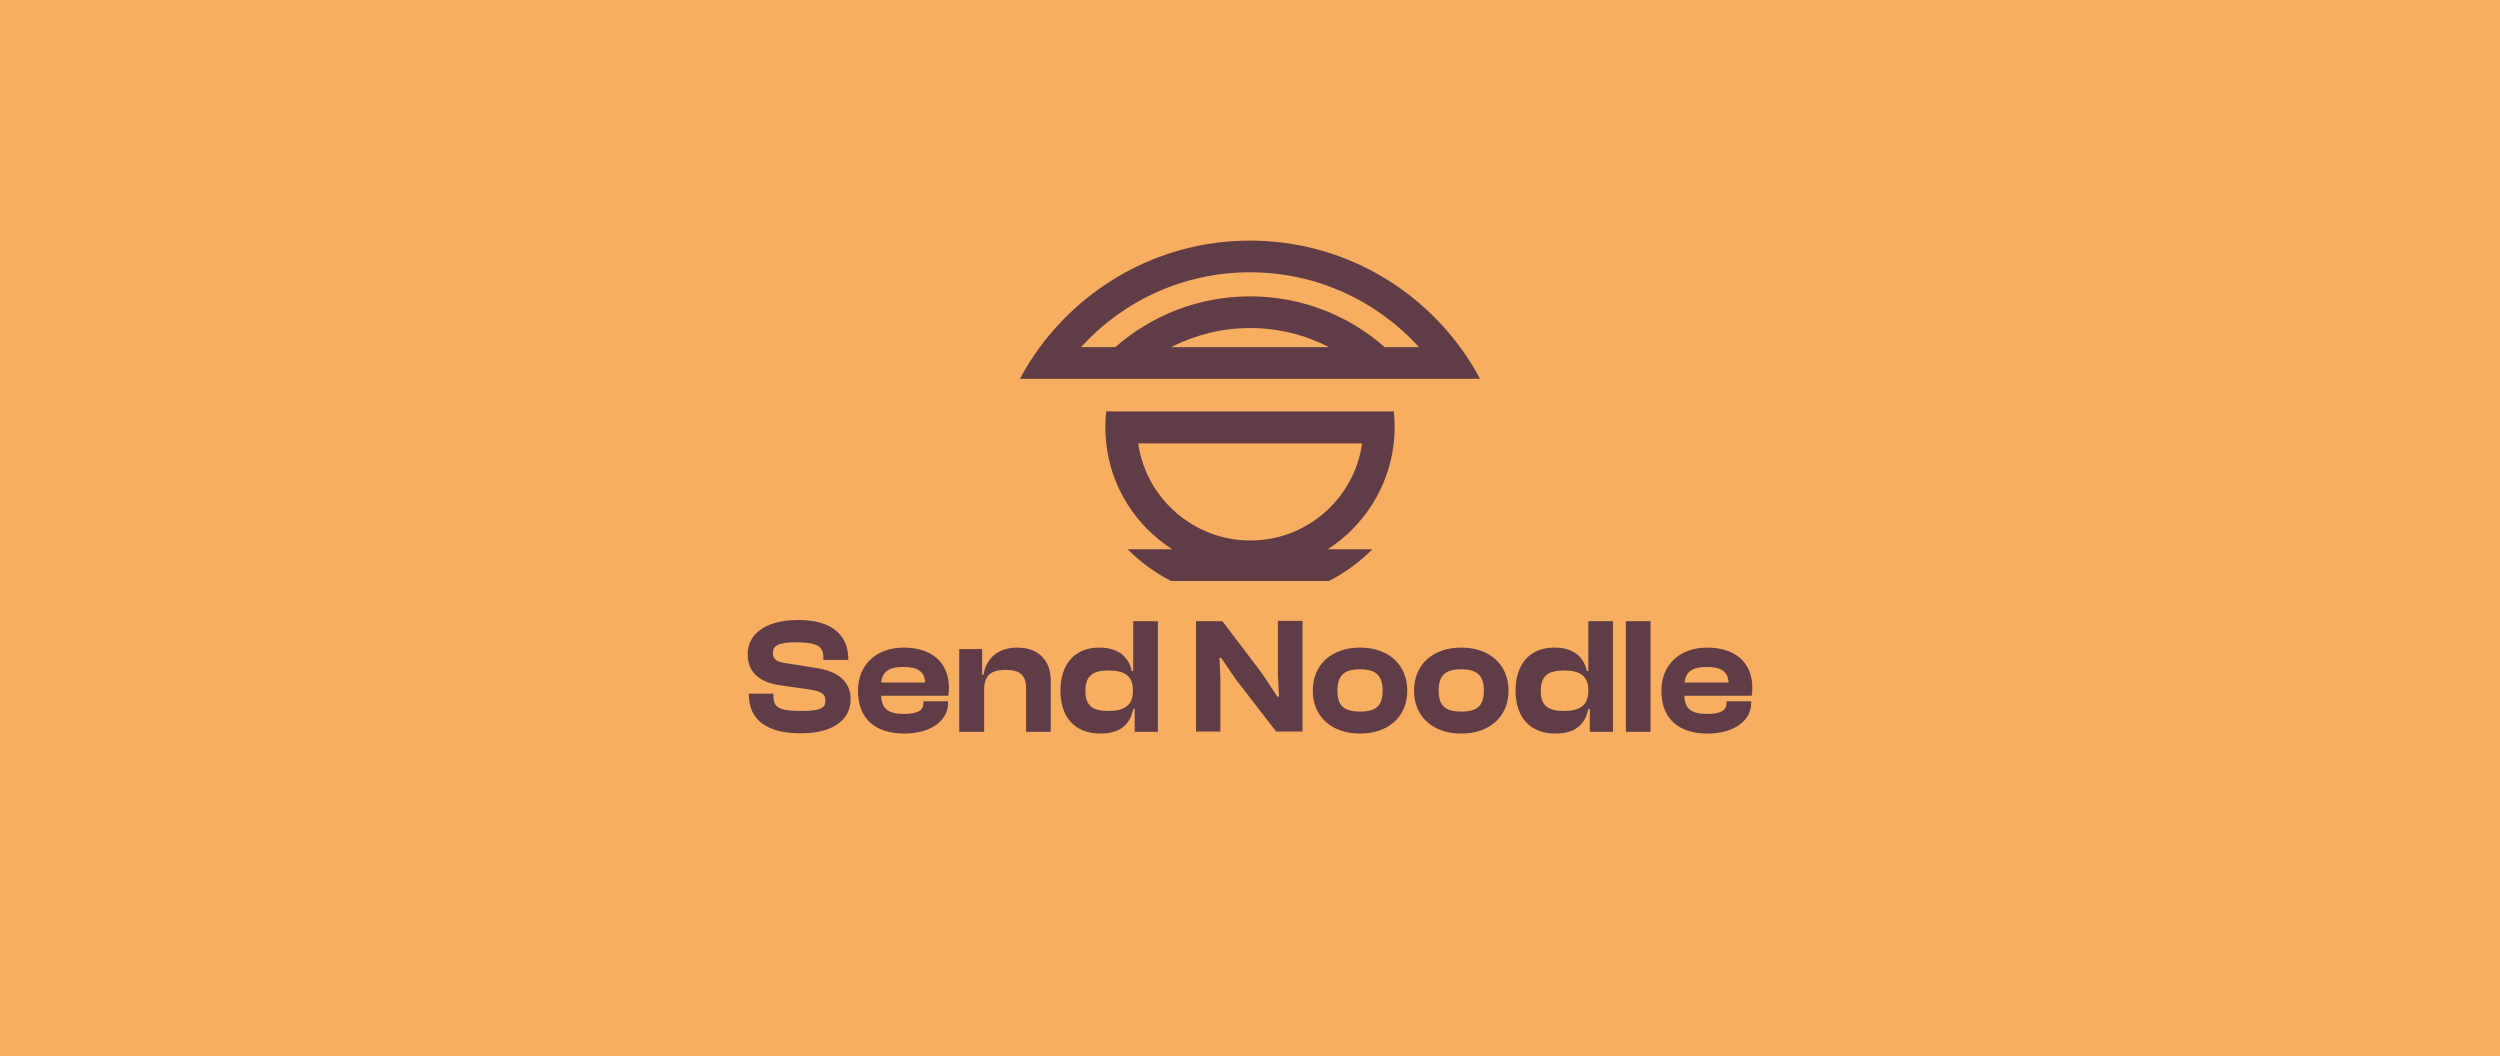 <?xml version="1.0" encoding="utf-8"?>
<!-- Generator: Adobe Illustrator 27.0.1, SVG Export Plug-In . SVG Version: 6.00 Build 0)  -->
<svg version="1.1" xmlns="http://www.w3.org/2000/svg" xmlns:xlink="http://www.w3.org/1999/xlink" x="0px" y="0px"
	 viewBox="0 0 852 360" style="enable-background:new 0 0 852 360;" xml:space="preserve">
<style type="text/css">
	.st0{fill:#F8AE60;}
	.st1{fill-rule:evenodd;clip-rule:evenodd;fill:#603C46;}
	.st2{fill:#603C46;}
</style>
<g id="back">
	<rect class="st0" width="852" height="360"/>
</g>
<g id="Calque_2">
	<g>
		<g id="XMLID_00000047020532018873897820000015411659987968442558_">
			<path class="st1" d="M387.9,151.1h76.3c-2.6,18.7-18.7,33.1-38.1,33.1S390.5,169.7,387.9,151.1z M377,140.2h10.9h76.3H475
				c0.2,1.8,0.3,3.6,0.3,5.4s-0.1,3.6-0.3,5.4c-1.7,15.2-10.3,28.3-22.5,36.2h15.2c-4.3,4.3-9.3,8-14.8,10.8h-53.8
				c-5.5-2.8-10.5-6.5-14.8-10.8h15.2c-12.3-7.9-20.9-21-22.5-36.2c-0.2-1.8-0.3-3.6-0.3-5.4S376.8,142,377,140.2z"/>
			<path class="st1" d="M399.1,118.3c8.1-4.1,17.2-6.5,26.9-6.5s18.8,2.3,26.9,6.5H399.1z M368.4,118.3h11.7
				c12.3-10.8,28.4-17.3,45.9-17.3s33.7,6.5,45.9,17.3h11.7c-14.3-15.7-34.8-25.5-57.6-25.5S382.7,102.6,368.4,118.3z M347.6,129.1
				h12.5h9.9h14.3h15.2h53h15.2h14.3h9.9h12.5c-2-3.8-4.3-7.4-6.8-10.8c-16.2-22-42.2-36.3-71.6-36.3c-29.3,0-55.4,14.3-71.6,36.3
				C351.9,121.7,349.6,125.3,347.6,129.1z"/>
		</g>
	</g>
	<g>
		<path class="st2" d="M255.2,236.7v-0.3h8.4v1c0,3.5,1.7,4.9,9.4,4.9c6.7,0,8.3-1,8.3-3.5c0-2.3-1.3-3.1-5.2-3.8l-10.6-1.5
			c-6.7-1.1-10.7-4.4-10.7-10.6c0-5.7,4.6-11.6,17.3-11.6c11.6,0,17,5.3,17,13.3v0.3h-8.5V224c0-3.6-1.9-5.1-9.3-5.1
			c-6.1,0-7.9,1.2-7.9,3.6c0,2.2,1.2,3,4.4,3.5l10.6,1.7c8.4,1.3,11.5,5.5,11.5,10.6c0,6.1-4.8,11.6-16.8,11.6
			C261.6,250,255.2,245.5,255.2,236.7z"/>
		<path class="st2" d="M292.4,235.4c0-9,6.4-14.7,15.6-14.7c9.2,0,15.4,4.8,15.4,13.7c0,1-0.1,1.7-0.2,2.7h-22.9
			c0.2,4.3,2.2,6.2,7.7,6.2c5,0,6.7-1.3,6.7-3.7V239h8.4v0.6c0,6.1-6,10.4-14.9,10.4C298.8,250,292.4,245.4,292.4,235.4z
			 M300.3,232.6h15c-0.2-3.7-2.5-5.3-7.4-5.3C302.8,227.3,300.7,229,300.3,232.6z"/>
		<path class="st2" d="M326.9,249.4v-28.2h7.8v8.7h0.5c0.7-4.7,4.1-9.2,11.5-9.2c7.7,0,11.4,4.9,11.4,11.2v17.5h-8.4v-14.7
			c0-4.5-1.9-6.4-7-6.4c-5.3,0-7.3,2.1-7.3,6.9v14.2H326.9z"/>
		<path class="st2" d="M361.4,235.4c0-9,4.8-14.7,13.2-14.7c6.7,0,10.1,3.3,11.1,8h0.5v-17h8.4v37.7h-7.9v-7.8h-0.5
			c-1.1,5.6-4.8,8.4-11.2,8.4C366.2,250,361.4,244.3,361.4,235.4z M377.8,242.3c5.3,0,8.3-1.9,8.3-6.7v-0.4c0-4.9-2.9-6.7-8.3-6.7
			s-7.9,1.8-7.9,7C369.9,240.5,372.4,242.3,377.8,242.3z"/>
		<path class="st2" d="M407.6,249.4v-37.7h9l13.5,17.8l5.2,7.9h0.6l-0.4-7.6v-18.2h8.4v37.7h-9l-13.9-18l-4.8-7.1h-0.6l0.3,6.9v18.2
			H407.6z"/>
		<path class="st2" d="M447.4,235.4c0-9,6.5-14.7,16.1-14.7s16.1,5.7,16.1,14.7c0,8.9-6.5,14.6-16.1,14.6S447.4,244.3,447.4,235.4z
			 M471.2,235.4c0-4.9-2-7.3-7.7-7.3c-5.7,0-7.7,2.3-7.7,7.3c0,4.9,2,7.1,7.7,7.1C469.2,242.5,471.2,240.3,471.2,235.4z"/>
		<path class="st2" d="M481.9,235.4c0-9,6.5-14.7,16.1-14.7c9.6,0,16.1,5.7,16.1,14.7c0,8.9-6.5,14.6-16.1,14.6
			C488.4,250,481.9,244.3,481.9,235.4z M505.7,235.4c0-4.9-2-7.3-7.7-7.3c-5.7,0-7.7,2.3-7.7,7.3c0,4.9,2,7.1,7.7,7.1
			C503.7,242.5,505.7,240.3,505.7,235.4z"/>
		<path class="st2" d="M516.5,235.4c0-9,4.8-14.7,13.2-14.7c6.7,0,10.1,3.3,11.1,8h0.5v-17h8.4v37.7h-7.9v-7.8h-0.5
			c-1.1,5.6-4.8,8.4-11.2,8.4C521.3,250,516.5,244.3,516.5,235.4z M533,242.3c5.3,0,8.3-1.9,8.3-6.7v-0.4c0-4.9-2.9-6.7-8.3-6.7
			c-5.4,0-7.9,1.8-7.9,7C525.1,240.5,527.6,242.3,533,242.3z"/>
		<path class="st2" d="M554.1,249.4v-37.7h8.4v37.7H554.1z"/>
		<path class="st2" d="M566.2,235.4c0-9,6.4-14.7,15.6-14.7c9.2,0,15.4,4.8,15.4,13.7c0,1-0.1,1.7-0.2,2.7H574
			c0.2,4.3,2.2,6.2,7.7,6.2c5,0,6.7-1.3,6.7-3.7V239h8.4v0.6c0,6.1-6,10.4-14.9,10.4C572.6,250,566.2,245.4,566.2,235.4z
			 M574.1,232.6h15c-0.2-3.7-2.5-5.3-7.4-5.3C576.6,227.3,574.5,229,574.1,232.6z"/>
	</g>
</g>
</svg>

